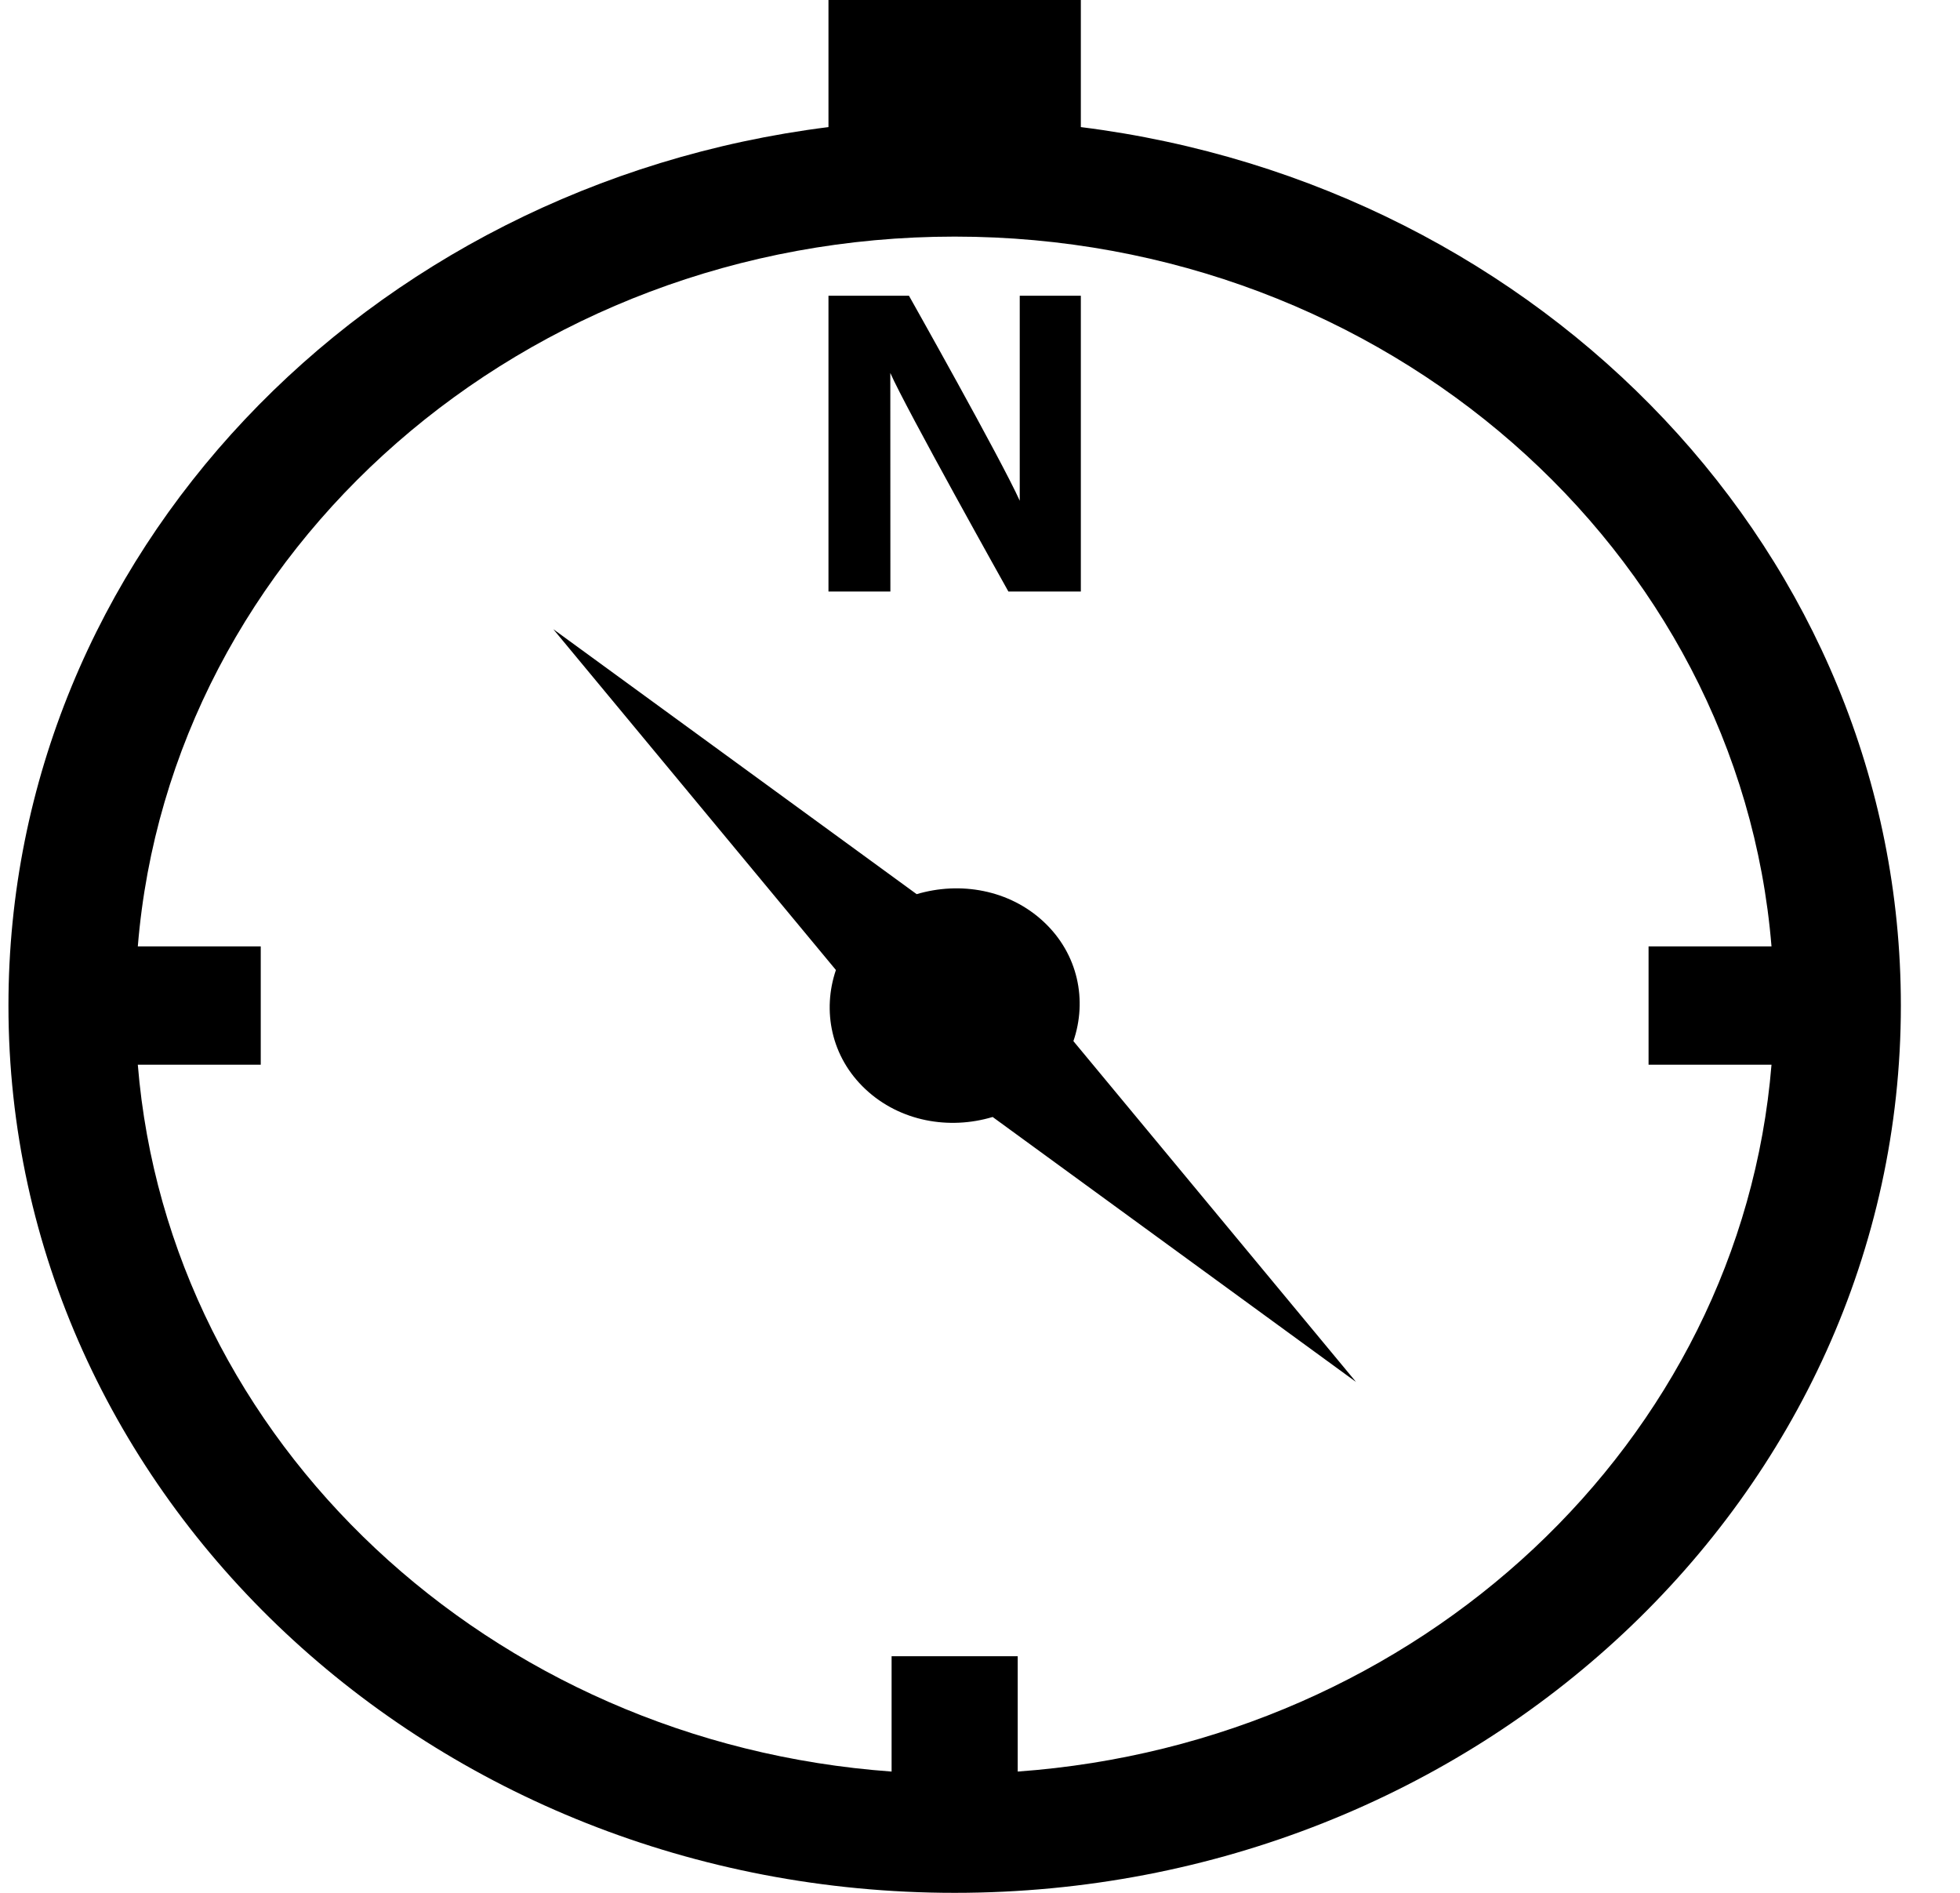<svg width="29" height="28" viewBox="0 0 29 28" fill="none" xmlns="http://www.w3.org/2000/svg">
<g clip-path="url(#clip0_0_1)">
<path d="M15.992 1.88V0H12.258V1.88C5.411 2.738 0.125 8.22 0.125 14.875C0.125 22.125 6.392 28 14.125 28C21.858 28 28.125 22.125 28.125 14.875C28.125 8.22 22.838 2.738 15.992 1.88ZM15.058 26.206V24.5H13.192V26.206C7.245 25.778 2.495 21.323 2.039 15.75H3.858V14H2.039C2.518 8.136 7.75 3.5 14.125 3.5C20.5 3.5 25.732 8.136 26.211 14H24.392V15.75H26.211C25.755 21.323 21.003 25.778 15.058 26.206ZM13.174 8.75H12.258V4.375H13.449C13.449 4.375 14.816 6.802 15.088 7.407V4.375H15.992V8.75H14.92C14.92 8.75 13.396 6.029 13.173 5.517V5.523L13.174 8.75ZM15.882 15.401L20.064 20.443L14.687 16.523C14.045 16.716 13.316 16.591 12.805 16.112C12.295 15.634 12.164 14.95 12.368 14.349L8.186 9.307L13.563 13.227C14.205 13.036 14.934 13.159 15.445 13.638C15.955 14.116 16.088 14.8 15.882 15.401Z" fill="black"/>
</g>
<defs>
<clipPath id="clip0_0_1">
<rect width="29" height="28" fill="white"/>
</clipPath>
</defs>
</svg>
